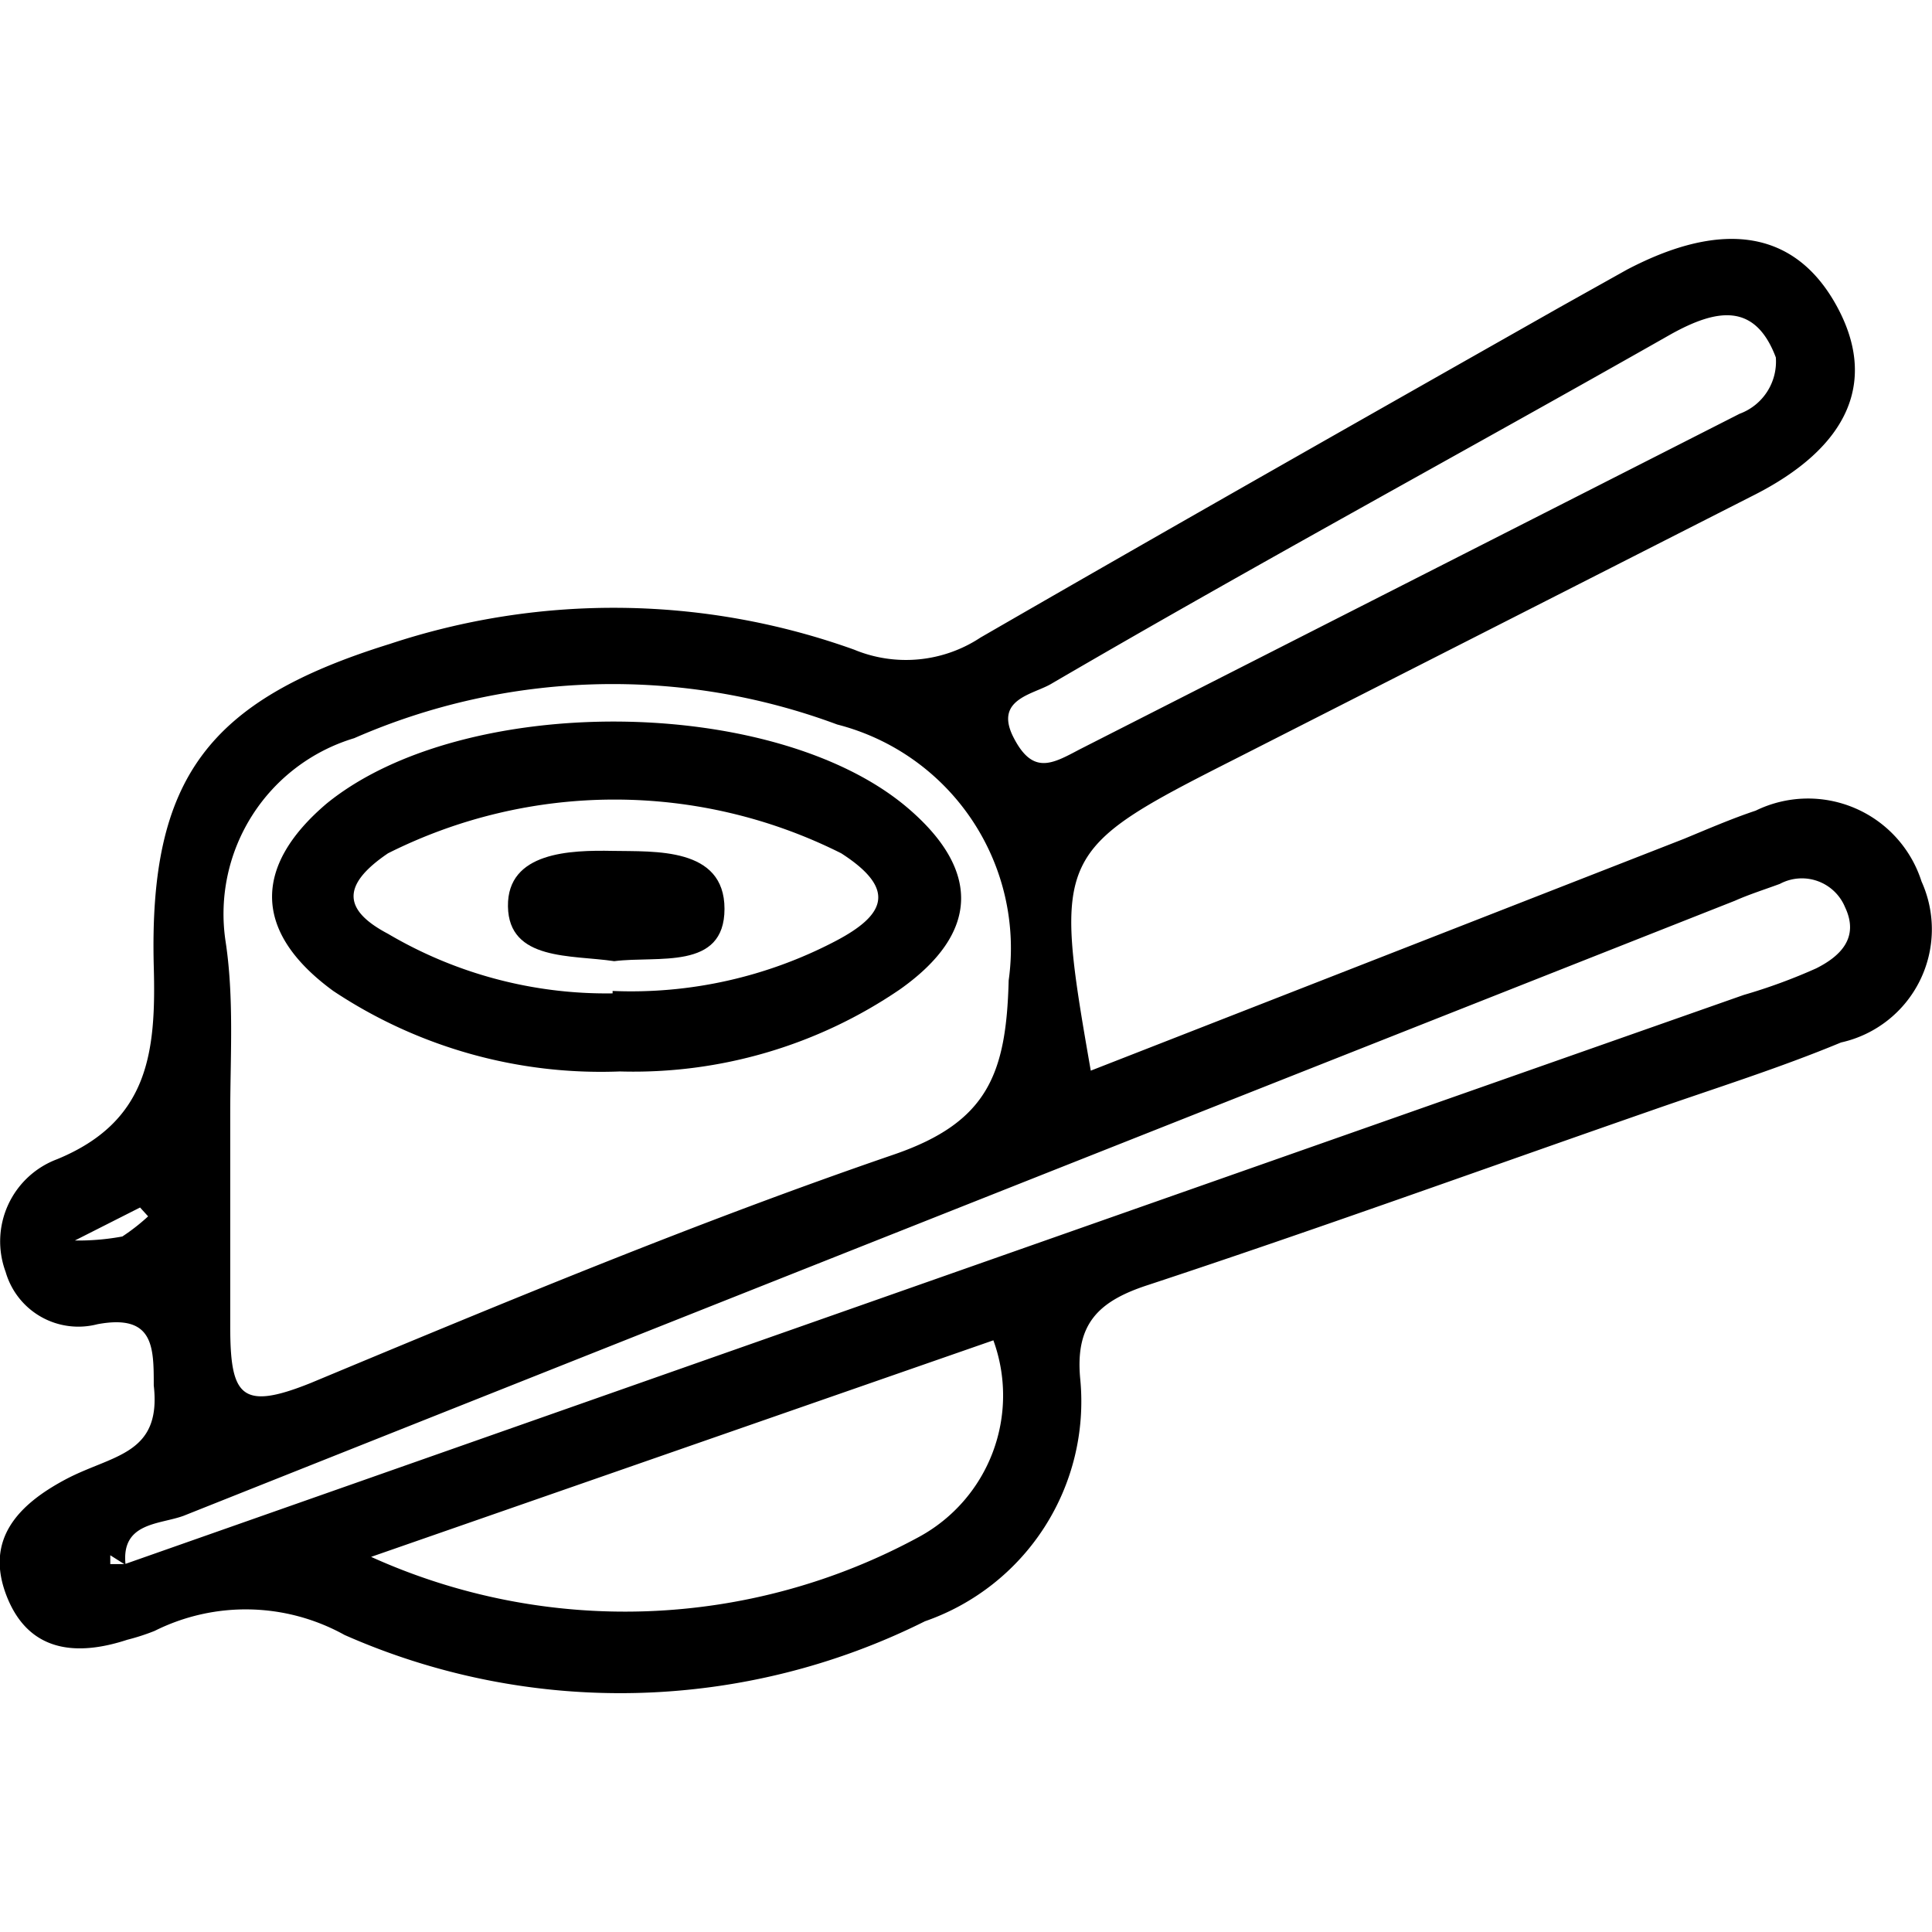 <svg xmlns="http://www.w3.org/2000/svg" viewBox="0 0 24 24">
  <path d="M13.55,13.3l7.37-2.88c.29-.12.59-.25.89-.35a1.48,1.48,0,0,1,2.06.88,1.44,1.44,0,0,1-1,2c-.77.32-1.57.57-2.37.85-2.07.72-4.14,1.47-6.23,2.16-.62.2-.92.48-.85,1.18a2.89,2.89,0,0,1-1.93,3,8.47,8.47,0,0,1-7.21.17,2.53,2.53,0,0,0-2.36-.05,2.72,2.72,0,0,1-.34.11c-.64.21-1.23.15-1.5-.55s.15-1.13.73-1.44,1.2-.3,1.1-1.17c0-.48,0-.89-.7-.76A.94.94,0,0,1,.07,15.8a1.09,1.09,0,0,1,.64-1.4c1.14-.47,1.23-1.33,1.2-2.4-.06-2.34.68-3.3,2.93-4a8.84,8.84,0,0,1,5.77.07,1.68,1.68,0,0,0,1.57-.15c2.39-1.38,4.79-2.74,7.19-4.1l.84-.47c1.2-.63,2.09-.48,2.6.44S23,5.55,21.75,6.17L15.34,9.43C13.11,10.56,13.08,10.61,13.55,13.3Zm-12,6.13,20.11-7.07a6.9,6.9,0,0,0,.9-.33c.3-.15.54-.38.36-.76a.58.58,0,0,0-.81-.29c-.19.07-.38.13-.56.21Q11.9,15,2.28,18.83c-.3.11-.78.08-.72.61l-.19-.12,0,.11Zm1.31-5.6c0,.88,0,1.77,0,2.64s.13,1.06,1,.71c2.4-1,4.8-2,7.25-2.84,1.16-.4,1.39-1,1.42-2.16A2.87,2.87,0,0,0,10.4,9a8,8,0,0,0-6,.17,2.28,2.28,0,0,0-1.6,2.51C2.91,12.39,2.86,13.12,2.86,13.83Zm1.75,5.51a7.65,7.65,0,0,0,6.81-.25,2,2,0,0,0,.92-2.44ZM22.06,4.44c-.26-.69-.74-.6-1.3-.29C18.19,5.61,15.62,7,13.05,8.5c-.23.13-.7.19-.46.66s.48.33.82.15l8.2-4.17A.69.69,0,0,0,22.06,4.44ZM.93,15.41a3,3,0,0,0,.59-.05,2.51,2.51,0,0,0,.32-.25L1.74,15Z"/>
  <path d="M7.7,13.31a6,6,0,0,1-3.56-1c-1-.73-1-1.55-.08-2.33,1.7-1.38,5.57-1.35,7.22.06.9.77.89,1.55-.1,2.25A5.87,5.87,0,0,1,7.7,13.31Zm-.09-1a5.47,5.47,0,0,0,2.77-.62c.61-.32.77-.64.07-1.09a6.27,6.27,0,0,0-5.63,0c-.59.4-.55.71,0,1A5.34,5.34,0,0,0,7.61,12.34Z"/>
  <path d="M7.63,11.94c-.53-.08-1.31,0-1.32-.68s.78-.7,1.3-.69S9,10.52,9,11.29,8.17,11.87,7.63,11.94Z"/>
</svg>
